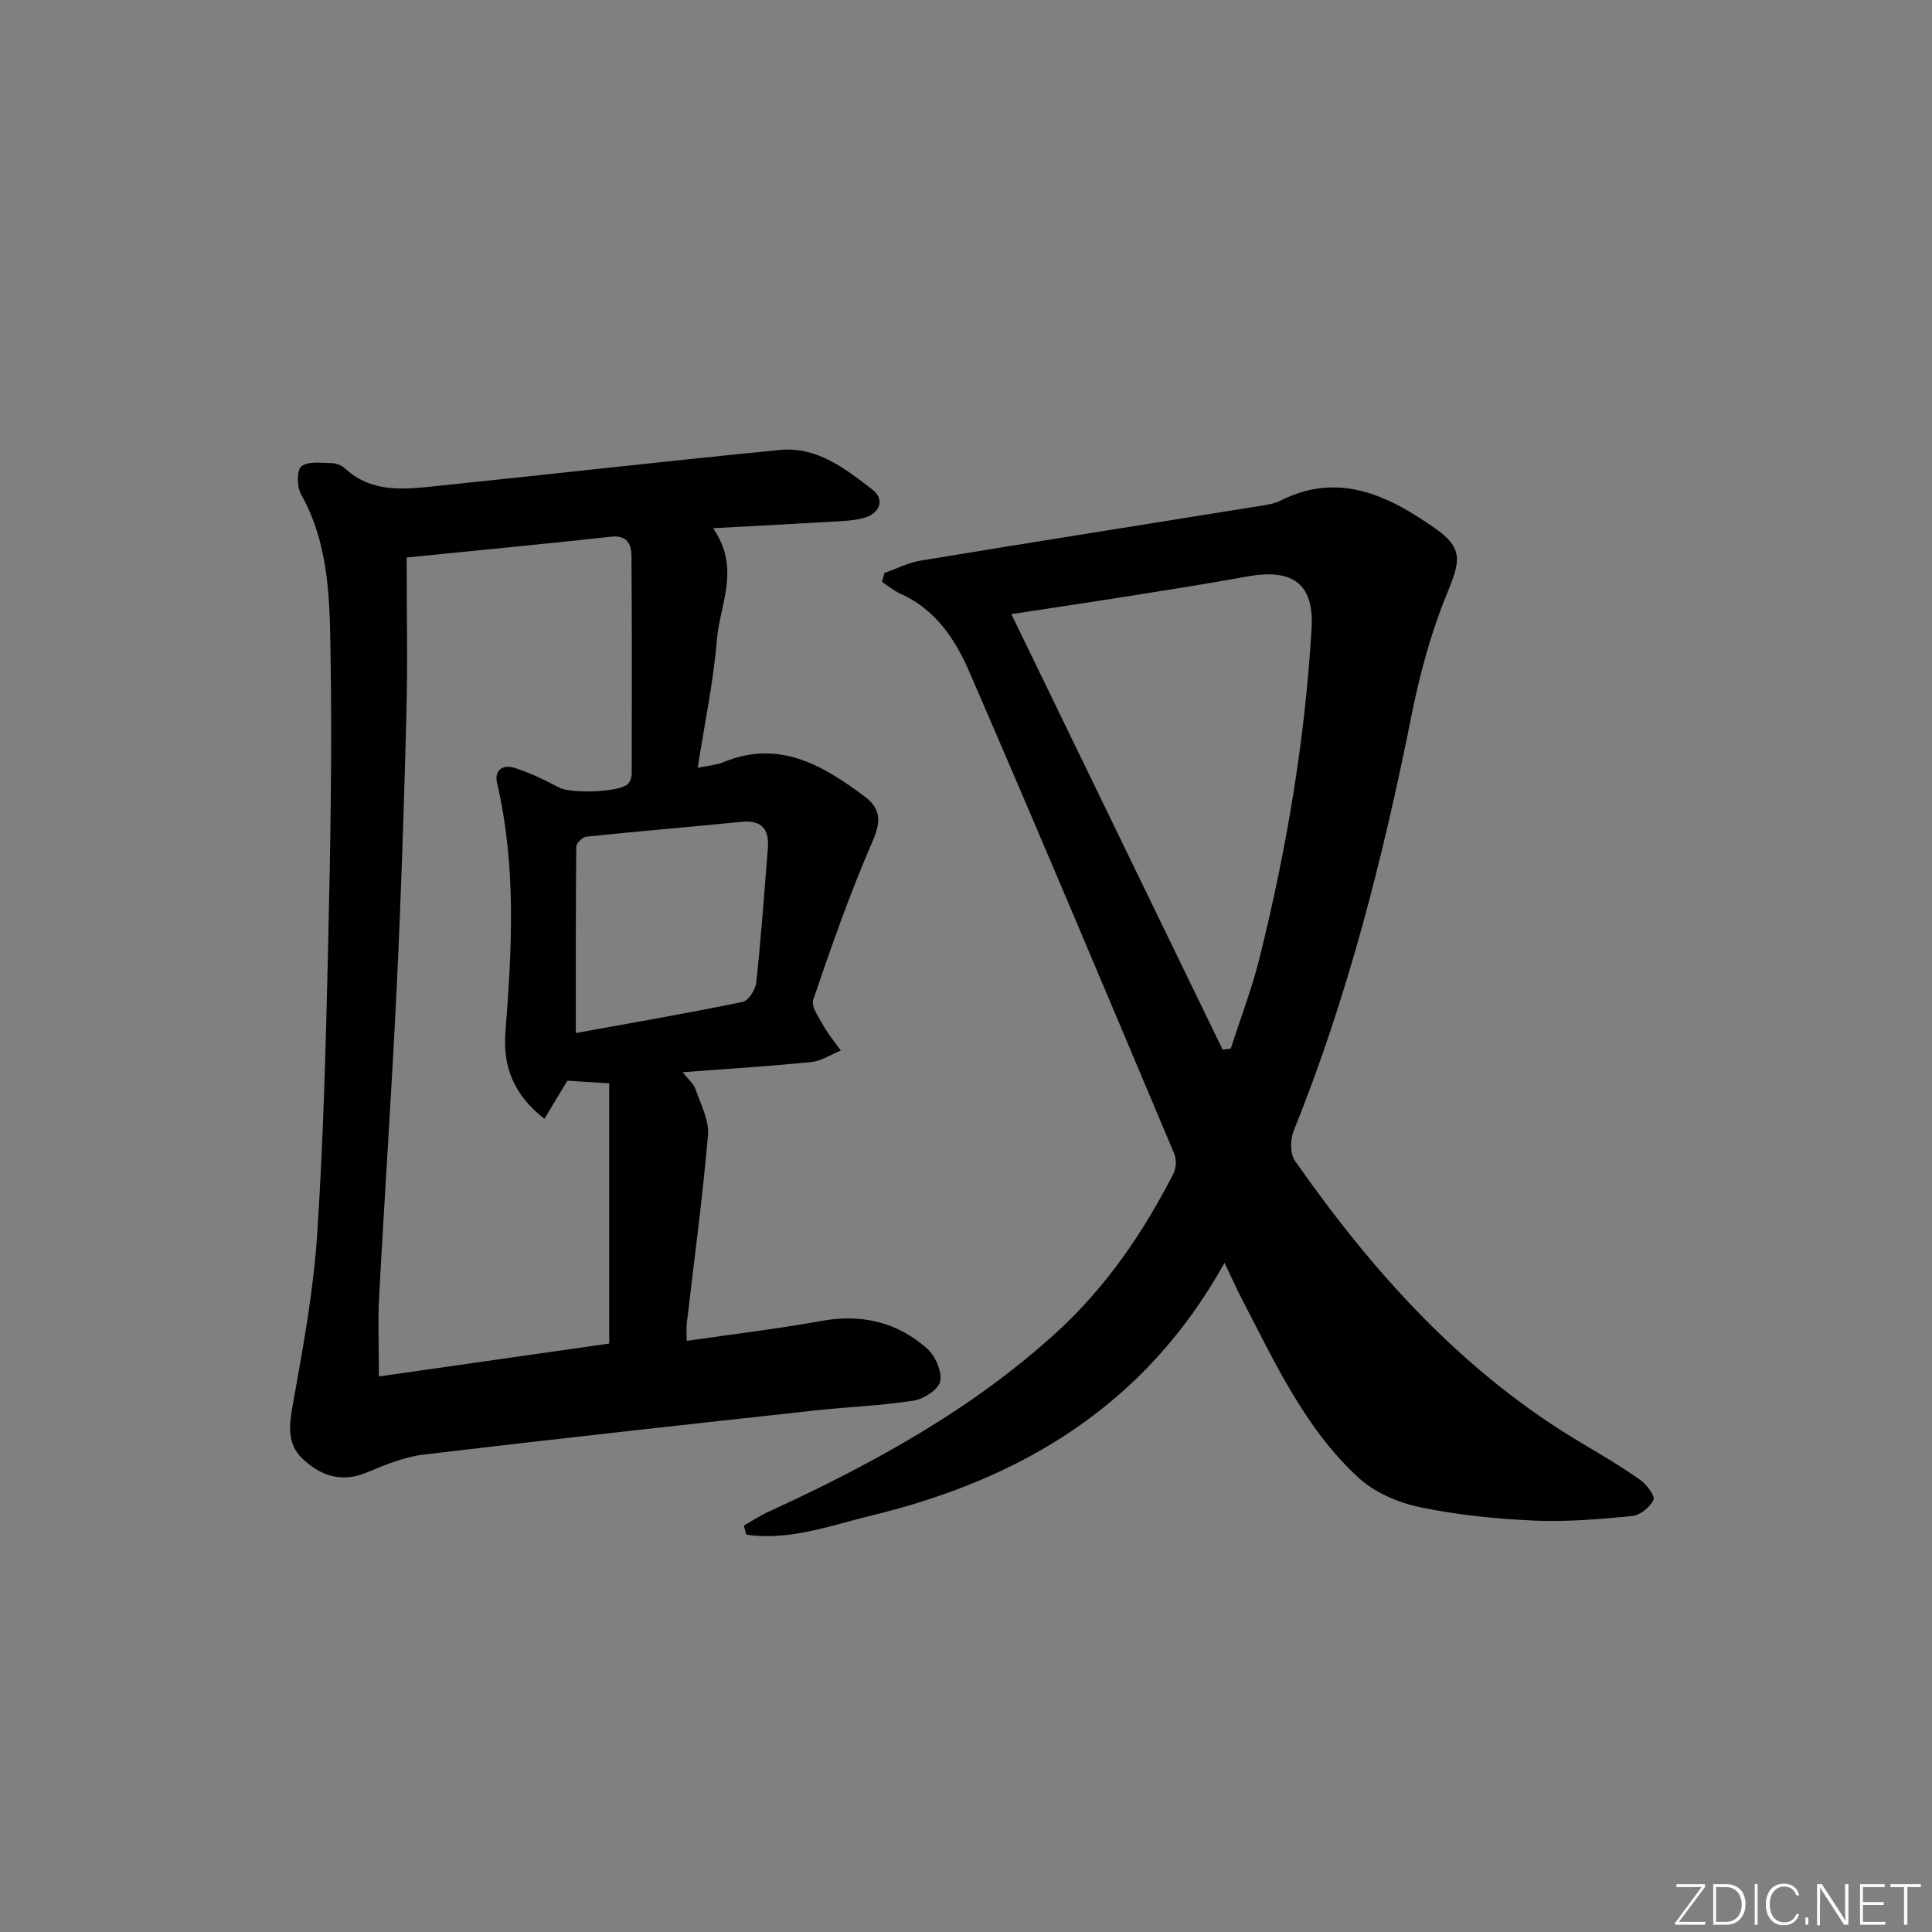 <svg enable-background="new 0 0 400 400" viewBox="0 0 400 400" xmlns="http://www.w3.org/2000/svg"><rect x="0" y="0" width="400" height="400" fill="#808080" stroke="none"/><g fill="#fafbfc"><path d="m346.9 398 5.4-7.3h-5.2v-.6h5.9v.6l-5.4 7.2h5.5l-.1.6h-6.2v-.5z"/><path d="m354.7 390.1h2.8c2.3 0 3.9 1.6 3.9 4.1s-1.6 4.3-3.9 4.3h-2.8zm.6 7.8h2c2.2 0 3.3-1.6 3.3-3.6 0-1.8-1-3.6-3.3-3.6h-2z"/><path d="m363.9 390.1v8.4h-.6v-8.4z"/><path d="m372.5 396.3c-.4 1.3-1.4 2.3-3.2 2.3-2.4 0-3.7-1.9-3.7-4.3 0-2.3 1.2-4.3 3.7-4.3 1.8 0 2.9 1 3.2 2.4h-.6c-.4-1.1-1.1-1.8-2.5-1.8-2.1 0-3 1.9-3 3.7s.9 3.7 3 3.7c1.4 0 2.1-.7 2.5-1.7z"/><path d="m373.8 398.5v-1.5h.6v1.5z"/><path d="m376.2 398.5v-8.4h1c1.3 2 4.4 6.7 4.9 7.6-.1-1.2-.1-2.4-.1-3.8v-3.8h.7v8.4h-.9c-1.2-1.9-4.4-6.8-5-7.7.1 1.1 0 2.3 0 3.9v3.9h-.6z"/><path d="m390 394.4h-4.3v3.5h4.7l-.1.6h-5.2v-8.4h5.1v.6h-4.5v3.1h4.3z"/><path d="m394.2 390.7h-2.8v-.6h6.3v.6h-2.8v7.8h-.7z"/></g><path d="m147.62 109.36c5.8 8.27 1.4 15.77.8 23.11-.71 8.7-2.54 17.31-3.97 26.5 2.39-.5 3.9-.58 5.22-1.13 11.55-4.8 20.62.52 29.38 7.1 3.52 2.65 3.3 5.37 1.5 9.49-4.62 10.61-8.43 21.59-12.18 32.55-.48 1.41 1.18 3.7 2.14 5.42 1.01 1.8 2.37 3.41 3.57 5.1-2.03.82-4.01 2.17-6.1 2.38-8.59.87-17.21 1.4-26.67 2.11 1.22 1.53 2.28 2.36 2.65 3.42 1.08 3.15 2.88 6.49 2.62 9.6-1.12 13.06-2.89 26.07-4.4 39.1-.09.78-.01 1.57-.01 3.5 9.67-1.4 18.84-2.49 27.92-4.13 8.27-1.49 15.61.22 21.8 5.67 1.72 1.51 3.15 4.72 2.78 6.8-.3 1.67-3.39 3.7-5.48 4.03-6.7 1.05-13.53 1.28-20.28 2.02-27.06 2.97-54.13 5.92-81.17 9.15-4.04.48-8.02 2.12-11.82 3.72-5.23 2.19-9.57.65-13.27-2.84-3.39-3.2-2.74-7.22-1.96-11.58 2.08-11.57 4.21-23.21 4.98-34.91 1.31-19.91 1.81-39.89 2.27-59.85.46-19.8.81-39.62.51-59.41-.17-11.55-.15-23.33-6.15-34-.86-1.53-.87-5.01.11-5.74 1.46-1.1 4.15-.69 6.32-.65.92.02 2.04.49 2.73 1.12 5.67 5.2 12.5 4.28 19.2 3.59 23.61-2.44 47.2-5.13 70.83-7.44 7.65-.75 13.61 3.91 19.18 8.25 2.57 2 1.55 4.95-1.96 5.86-1.9.49-3.92.6-5.9.71-8.08.48-16.16.89-25.19 1.38zm-34.91 122.28c-6.35-4.94-8.62-10.85-8.07-17.89 1.35-17.26 2.28-34.49-1.72-51.58-.68-2.92 1.39-3.86 3.49-3.22 3.27.99 6.39 2.57 9.45 4.15 2.37 1.22 12.25.98 14.12-.76.52-.48.8-1.46.81-2.22.04-15 .06-30-.05-45-.02-2.46-.89-4.37-4.24-4-13.66 1.5-27.35 2.8-42.31 4.3 0 10.98.23 21.76-.05 32.53-.49 18.79-1.09 37.58-2 56.35-1.03 21.43-2.5 42.83-3.65 64.25-.27 5.05-.04 10.13-.04 16.43 17.1-2.44 32.74-4.68 47.68-6.81 0-18.45 0-36.15 0-53.88-3.49-.22-6.1-.38-8.66-.54-1.52 2.53-3.02 5-4.76 7.89zm6.51-17.76c11.22-2.04 22.92-4.06 34.54-6.44 1.2-.25 2.66-2.56 2.82-4.04.99-9.21 1.64-18.45 2.39-27.68.32-3.9-1.12-5.99-5.41-5.57-10.72 1.06-21.45 1.96-32.16 3.07-.79.08-2.08 1.36-2.09 2.1-.13 12.73-.09 25.47-.09 38.56z" fill="#010000"/><path d="m154 315.86c1.65-.94 3.24-2 4.95-2.79 21.54-9.9 42.21-21.14 59.87-37.29 10.22-9.35 17.85-20.55 24.11-32.76.58-1.13.69-2.96.2-4.12-14.06-33.35-28.09-66.72-42.49-99.92-2.89-6.68-7.03-12.88-14.25-16.08-1.35-.6-2.52-1.61-3.78-2.43.17-.61.34-1.22.5-1.84 2.49-.87 4.91-2.14 7.48-2.56 23.55-3.88 47.13-7.6 70.7-11.39 1.31-.21 2.68-.45 3.84-1.04 12.09-6.1 22.34-.99 31.95 5.71 5.98 4.17 5.25 6.86 2.51 13.54-3.3 8.05-5.63 16.62-7.34 25.18-5.87 29.35-13.18 58.25-24.41 86.07-.72 1.78-.76 4.72.25 6.17 16.25 23.23 34.94 44.03 59.68 58.65 4 2.36 8 4.74 11.79 7.42 1.34.95 3.15 3.33 2.77 4.14-.7 1.52-2.77 3.2-4.41 3.36-6.76.65-13.59 1.25-20.35.94-7.94-.36-15.95-1.17-23.72-2.8-4.46-.94-9.29-3.04-12.6-6.09-11.09-10.21-17.3-23.85-24.13-36.98-1.12-2.16-2.11-4.39-3.6-7.5-16.39 29.56-42.13 44.81-73.03 52.31-8.46 2.05-17.02 5.3-25.98 3.97-.17-.63-.34-1.25-.51-1.87zm99.13-98.55c.56-.07 1.12-.13 1.68-.2 2.02-6.27 4.4-12.45 5.98-18.83 5.57-22.41 9.42-45.12 10.76-68.21.53-9.08-3.79-12.43-13.21-10.73-7.66 1.38-15.34 2.61-23.02 3.83-8.88 1.41-17.78 2.73-25.93 3.98 14.68 30.26 29.21 60.21 43.74 90.16z" fill="#010000"/></svg>